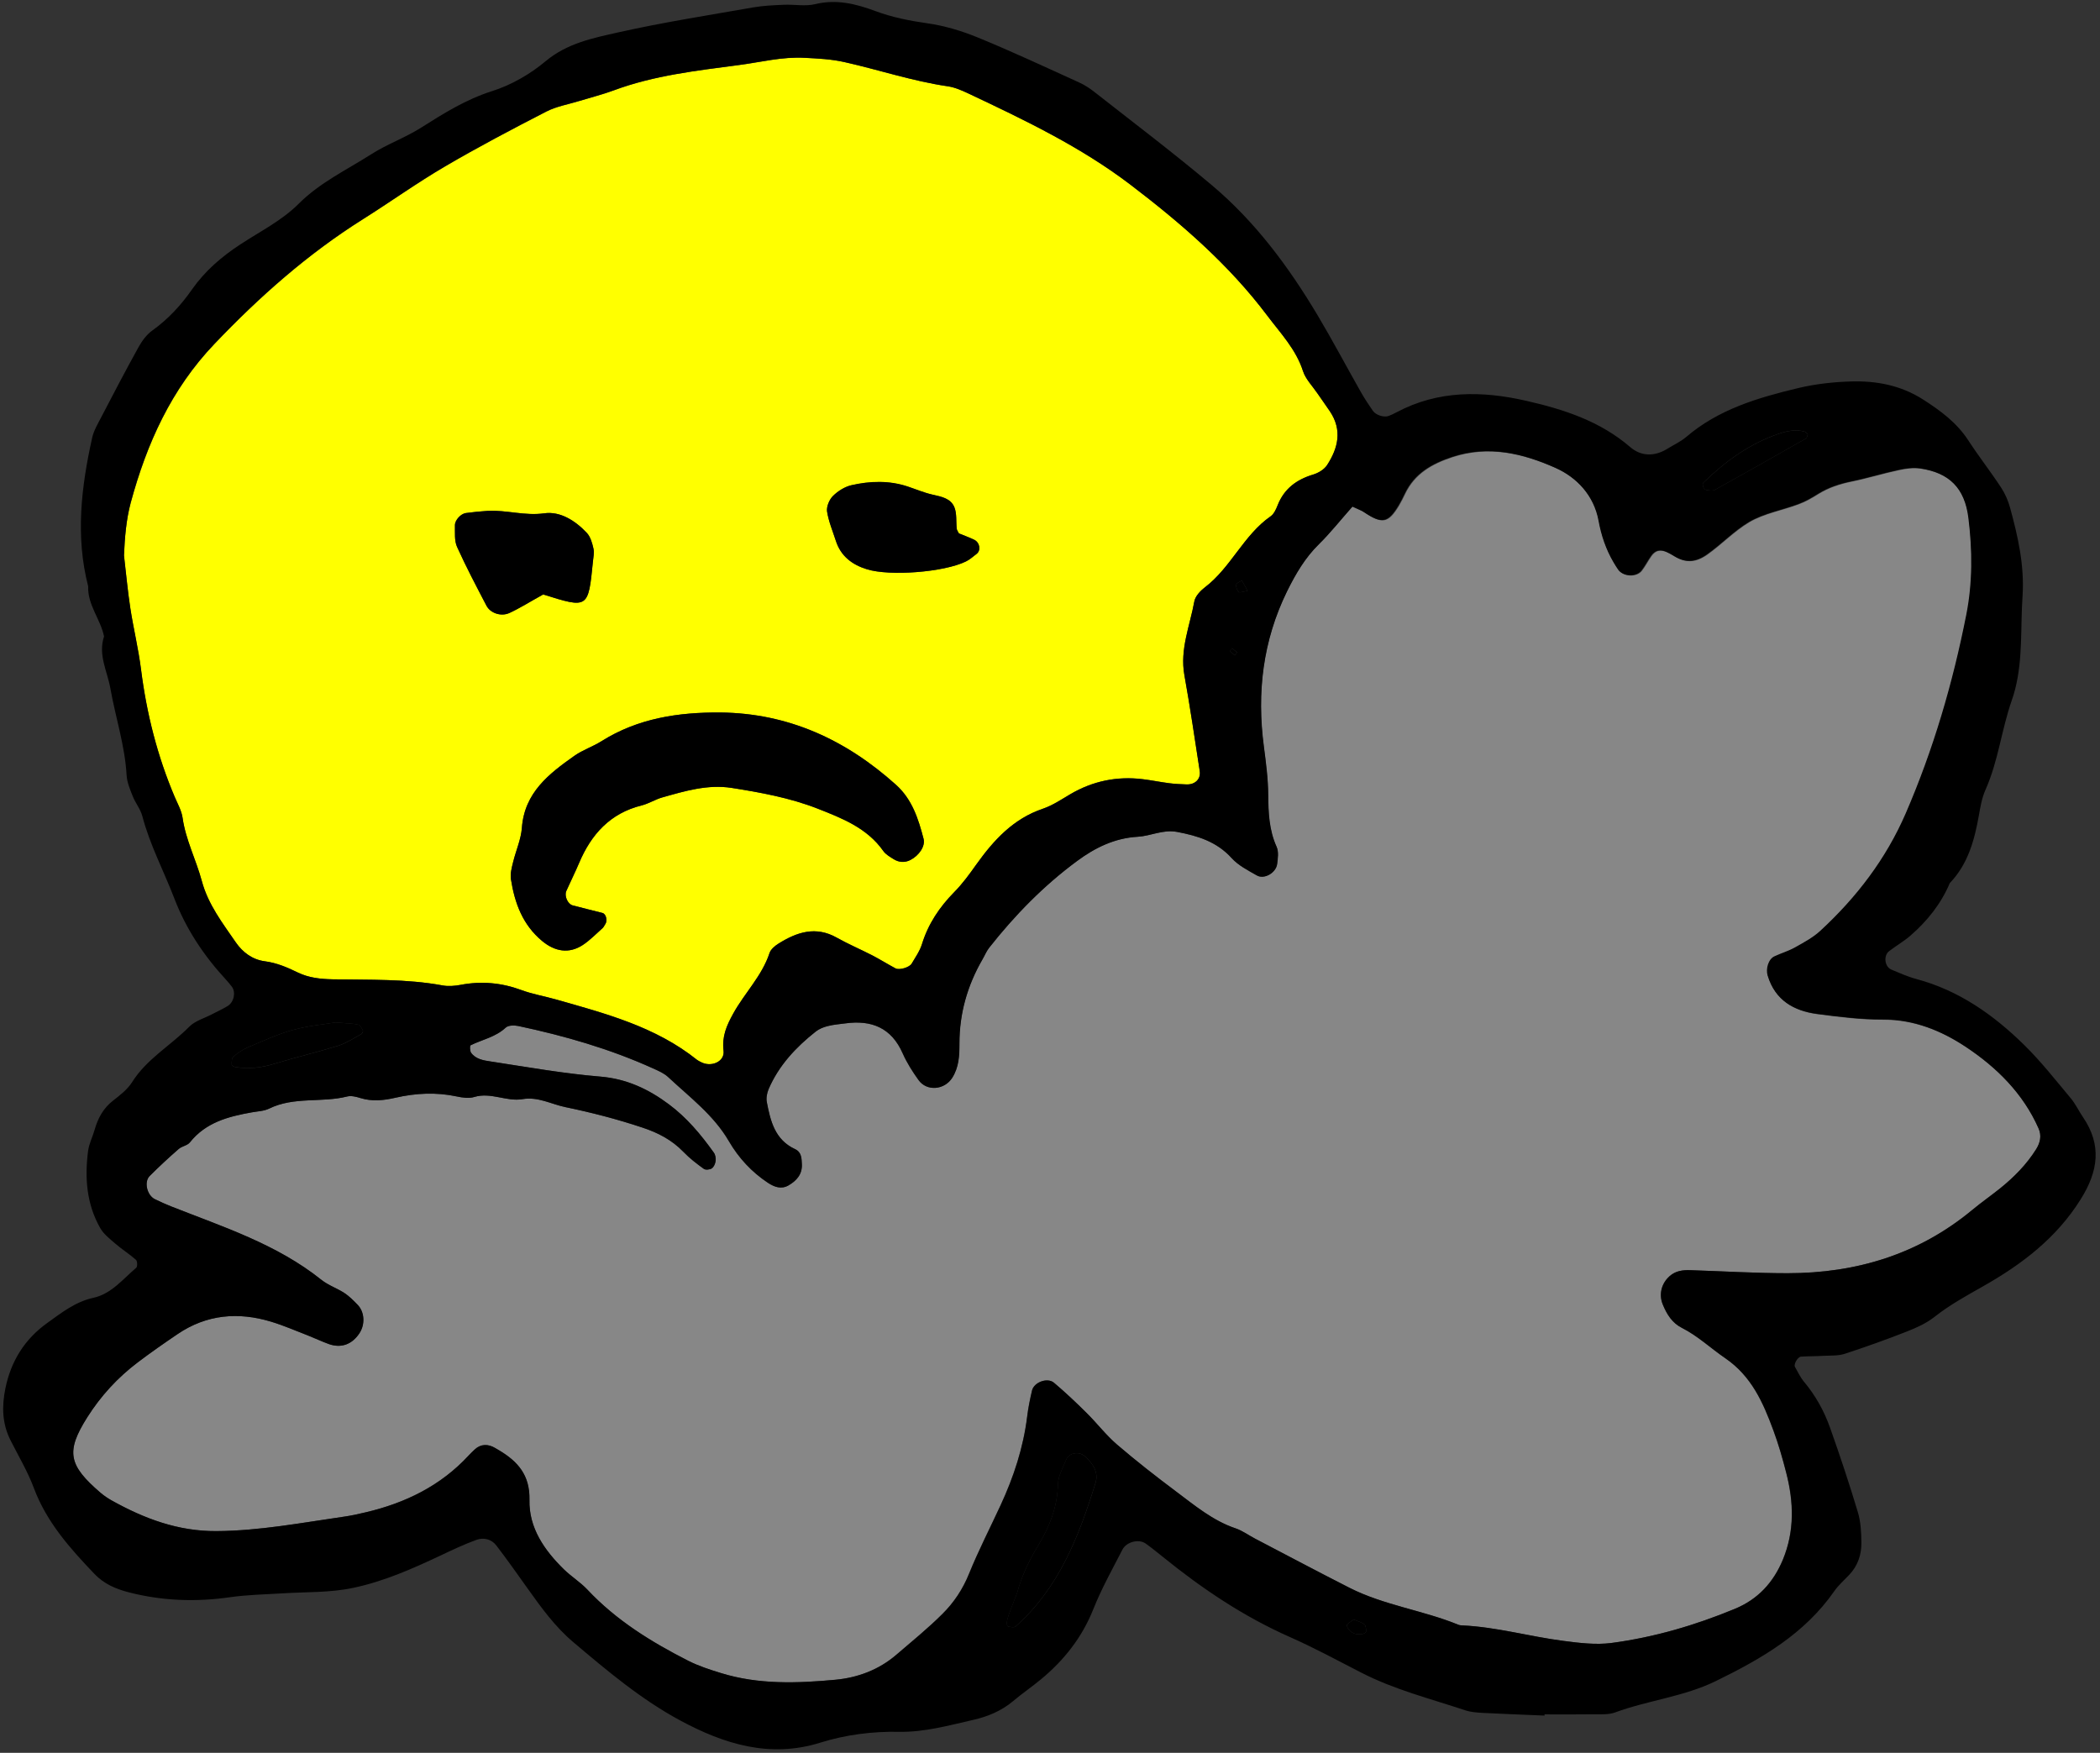 <?xml version="1.0" encoding="utf-8"?>
<!-- Generator: Adobe Illustrator 24.0.3, SVG Export Plug-In . SVG Version: 6.00 Build 0)  -->
<svg version="1.1" id="Layer_1" xmlns="http://www.w3.org/2000/svg" xmlns:xlink="http://www.w3.org/1999/xlink" x="0px" y="0px"
	 viewBox="0 0 242 202" style="enable-background:new 0 0 242 202;" xml:space="preserve">
<rect x="0" y="0" width="242" height="202" fill="#333333" stroke="none"/>
<path d="M196.62,56.46c0.32,0.05,0.73,0.14,0.98,0c3.52-1.95,7.03-3.94,10.53-5.93c0.11-0.06,0.12-0.3,0.2-0.48
	c-0.1-0.09-0.2-0.25-0.33-0.29c-1.01-0.3-1.99-0.11-2.95,0.21c-3.41,1.14-6.23,3.2-8.78,5.68c-0.08,0.08-0.05,0.33,0,0.47
	C196.33,56.26,196.48,56.44,196.62,56.46z"/>
<path d="M141.75,75.03c0.16,0.18,0.36,0.33,0.55,0.5c0.08-0.11,0.17-0.23,0.25-0.35c-0.19-0.16-0.38-0.32-0.57-0.48
	C141.9,74.81,141.73,75,141.75,75.03z"/>
<path d="M143.78,68.09c-0.25-0.44-0.46-0.82-0.67-1.19c-0.23,0.15-0.62,0.28-0.65,0.47c-0.05,0.27,0.09,0.68,0.3,0.85
	C142.91,68.34,143.29,68.16,143.78,68.09z"/>
<path style="fill:#FFFF00;" d="M30.51,110.78c1.38,0.18,2.61,0.71,3.84,1.31c1.25,0.6,2.59,0.74,3.97,0.77
	c4.25,0.08,8.51-0.07,12.72,0.71c0.65,0.12,1.37,0.05,2.03-0.07c2.41-0.46,4.72-0.25,7.02,0.6c1.27,0.47,2.63,0.7,3.94,1.07
	c5.73,1.63,11.51,3.14,16.29,6.97c0.13,0.1,0.29,0.17,0.44,0.25c1.19,0.65,2.78-0.04,2.62-1.3c-0.2-1.66,0.35-2.91,1.12-4.29
	c1.31-2.37,3.31-4.33,4.18-6.97c0.14-0.43,0.62-0.83,1.04-1.09c2.11-1.32,4.28-2.05,6.71-0.68c1.33,0.75,2.75,1.35,4.11,2.05
	c0.9,0.47,1.76,1.01,2.66,1.49c0.44,0.23,1.6-0.11,1.86-0.55c0.43-0.73,0.94-1.45,1.19-2.24c0.72-2.34,2.02-4.27,3.73-6.01
	c0.95-0.96,1.76-2.08,2.54-3.18c2.01-2.81,4.26-5.27,7.68-6.43c1.11-0.38,2.13-1.07,3.15-1.67c2.59-1.52,5.37-2.09,8.33-1.73
	c1.01,0.12,2.01,0.33,3.02,0.46c0.67,0.09,1.35,0.12,2.03,0.15c1,0.04,1.68-0.63,1.53-1.55c-0.57-3.69-1.11-7.39-1.77-11.06
	c-0.53-2.97,0.64-5.68,1.15-8.49c0.11-0.59,0.69-1.21,1.21-1.6c3.01-2.29,4.46-6.02,7.59-8.2c0.38-0.27,0.62-0.81,0.8-1.27
	c0.75-1.9,2.17-2.95,4.08-3.53c0.61-0.18,1.29-0.59,1.62-1.1c1.28-1.97,1.76-4.05,0.32-6.19c-0.47-0.7-0.97-1.39-1.45-2.09
	c-0.57-0.84-1.35-1.62-1.65-2.55c-0.81-2.51-2.57-4.34-4.1-6.37c-4.45-5.92-9.97-10.68-15.79-15.12
	c-5.72-4.35-12.17-7.44-18.64-10.49c-0.76-0.36-1.58-0.72-2.4-0.84c-4.05-0.59-7.93-1.9-11.91-2.79c-1.51-0.34-3.02-0.41-4.55-0.49
	c-2.59-0.15-5.08,0.5-7.6,0.83c-4.88,0.65-9.79,1.19-14.46,2.93c-1.27,0.47-2.6,0.8-3.9,1.2c-1.29,0.4-2.68,0.63-3.86,1.24
	c-3.93,2.02-7.84,4.08-11.65,6.31c-3.23,1.89-6.28,4.08-9.44,6.07c-6.38,4.01-11.96,8.95-17.15,14.4
	c-4.97,5.21-7.79,11.47-9.64,18.3c-0.54,1.99-0.7,4.02-0.79,6.08c0.24,2.02,0.42,4.06,0.73,6.07c0.36,2.35,0.93,4.67,1.23,7.03
	c0.64,5.09,1.88,10.01,3.89,14.74c0.33,0.78,0.78,1.56,0.9,2.38c0.36,2.56,1.56,4.85,2.22,7.3c0.73,2.72,2.39,4.85,3.92,7.08
	C27.98,109.76,29.09,110.6,30.51,110.78z M95.98,57.18c0.57-0.57,1.36-1.07,2.14-1.25c2.15-0.49,4.34-0.56,6.48,0.15
	c0.96,0.32,1.89,0.72,2.87,0.94c1.01,0.23,2.09,0.42,2.51,1.45c0.3,0.74,0.18,1.64,0.27,2.47c0.02,0.15,0.13,0.29,0.25,0.53
	c0.54,0.22,1.17,0.45,1.76,0.73c0.67,0.33,0.8,1.25,0.27,1.64c-0.4,0.3-0.78,0.66-1.23,0.87c-2.52,1.23-8.75,1.72-11.41,0.89
	c-1.69-0.52-3-1.51-3.57-3.28c-0.36-1.12-0.83-2.22-1.01-3.37C95.23,58.4,95.56,57.6,95.98,57.18z M83,82.11
	c7.86,0.08,14.48,3.15,20.25,8.33c1.87,1.68,2.58,3.93,3.18,6.23c0.22,0.84-0.51,1.92-1.52,2.44c-0.66,0.33-1.32,0.28-1.93-0.1
	c-0.43-0.27-0.91-0.54-1.19-0.94c-1.88-2.66-4.74-3.77-7.59-4.89c-3.18-1.24-6.53-1.85-9.88-2.38c-2.77-0.43-5.39,0.36-8.01,1.1
	c-0.81,0.23-1.56,0.72-2.37,0.92c-3.62,0.9-5.8,3.32-7.2,6.62c-0.46,1.09-1,2.16-1.48,3.24c-0.25,0.56,0.15,1.5,0.73,1.66
	c1.14,0.31,2.29,0.57,3.43,0.87c0.44,0.11,0.61,0.92,0.32,1.31c-0.1,0.13-0.16,0.31-0.28,0.42c-0.76,0.67-1.47,1.42-2.31,1.97
	c-1.58,1.03-3.2,0.76-4.68-0.47c-2.24-1.86-3.16-4.37-3.59-7.11c-0.1-0.63,0.09-1.34,0.25-1.98c0.32-1.32,0.91-2.61,1.01-3.94
	c0.3-4.07,3.11-6.23,6.04-8.3c0.96-0.68,2.13-1.06,3.13-1.69C73.52,82.77,78.17,82.08,83,82.11z M53.68,59.12
	c0.83-0.11,1.67-0.2,2.51-0.25c2.18-0.12,4.28,0.6,6.53,0.28c1.83-0.26,3.59,0.86,4.9,2.26c0.42,0.45,0.62,1.17,0.76,1.8
	c0.11,0.47-0.01,1-0.06,1.51c-0.53,5.42-0.54,5.42-5.73,3.78c-1.54,0.85-2.67,1.57-3.88,2.13c-0.97,0.45-2.21,0.03-2.66-0.84
	c-1.17-2.24-2.35-4.48-3.39-6.78c-0.32-0.72-0.22-1.65-0.24-2.48C52.41,59.94,53.11,59.2,53.68,59.12z"/>
<path d="M27.1,122.96c1.53,0.26,3.01,0.09,4.5-0.37c2.43-0.74,4.91-1.32,7.33-2.07c0.95-0.29,1.81-0.87,2.7-1.35
	c0.11-0.06,0.23-0.32,0.19-0.41c-0.13-0.26-0.3-0.64-0.52-0.68c-0.66-0.14-1.34-0.14-2.64-0.25c-1.24,0.21-3.11,0.37-4.89,0.86
	c-1.79,0.49-3.49,1.29-5.21,2.01c-0.61,0.26-1.18,0.66-1.68,1.09c-0.19,0.16-0.18,0.6-0.18,0.91
	C26.7,122.78,26.95,122.93,27.1,122.96z"/>
<path d="M124.98,167.8c-0.65-0.57-1.79-0.39-2.12,0.41c-0.38,0.93-0.92,1.89-0.95,2.84c-0.06,2.64-1,4.97-2.32,7.13
	c-1.16,1.9-2,3.89-2.36,5.32c-0.5,1.3-0.75,1.93-0.98,2.56c-0.11,0.31-0.2,0.64-0.24,0.97c-0.02,0.14,0.08,0.4,0.16,0.42
	c0.29,0.05,0.7,0.14,0.86-0.01c5-4.44,7.3-10.39,9.21-16.54C126.63,169.66,125.93,168.63,124.98,167.8z"/>
<path style="fill:#878787;" d="M226.57,120.67c-2.81-1.86-5.96-3.16-9.54-3.15c-2.53,0.01-5.07-0.31-7.59-0.64
	c-2.7-0.36-4.84-1.58-5.69-4.41c-0.24-0.79,0.09-1.9,0.78-2.22c0.77-0.36,1.6-0.6,2.34-1.01c1.03-0.58,2.11-1.15,2.96-1.94
	c4.17-3.85,7.56-8.28,9.83-13.52c3.19-7.37,5.43-15.03,6.98-22.89c0.73-3.69,0.71-7.46,0.24-11.19c-0.43-3.42-2.21-5.19-5.56-5.69
	c-0.81-0.12-1.69,0-2.5,0.18c-1.83,0.39-3.62,0.95-5.45,1.32c-1.35,0.28-2.62,0.69-3.8,1.42c-0.72,0.45-1.47,0.89-2.26,1.18
	c-1.91,0.72-4.02,1.07-5.74,2.09c-1.71,1.02-3.15,2.54-4.81,3.72c-1.29,0.91-2.46,1.01-3.77,0.21c-0.29-0.18-0.59-0.35-0.9-0.49
	c-0.76-0.33-1.31-0.2-1.77,0.45c-0.39,0.55-0.7,1.17-1.11,1.7c-0.62,0.78-2.13,0.69-2.69-0.12c-0.19-0.28-0.37-0.57-0.54-0.86
	c-0.87-1.49-1.4-3.07-1.71-4.77c-0.54-2.91-2.51-5-4.99-6.1c-3.73-1.66-7.71-2.63-11.89-1.25c-2.36,0.78-4.34,1.9-5.45,4.22
	c-0.22,0.46-0.45,0.92-0.71,1.36c-1.24,2.05-1.93,2.17-4.02,0.77c-0.27-0.18-0.6-0.29-1.37-0.66c-1.38,1.56-2.54,3.03-3.86,4.33
	c-1.61,1.58-2.69,3.44-3.68,5.44c-2.79,5.7-3.49,11.66-2.67,17.88c0.24,1.85,0.49,3.72,0.5,5.58c0.02,2.06,0.1,4.06,0.97,5.98
	c0.25,0.56,0.15,1.33,0.06,1.99c-0.14,1.02-1.49,1.79-2.33,1.31c-1.02-0.58-2.14-1.15-2.91-2c-1.72-1.9-3.91-2.57-6.3-3.02
	c-1.61-0.3-3.01,0.47-4.51,0.56c-2.67,0.15-4.93,1.26-7.01,2.8c-3.86,2.85-7.18,6.25-10.14,10.01c-0.31,0.4-0.5,0.89-0.76,1.33
	c-1.74,3.01-2.66,6.25-2.65,9.72c0,1.38-0.06,2.7-0.83,3.92c-0.89,1.4-2.92,1.6-3.88,0.26c-0.69-0.96-1.34-1.98-1.82-3.06
	c-1.3-2.97-3.6-3.89-6.64-3.47c-0.67,0.09-1.36,0.14-2.01,0.31c-0.48,0.12-0.99,0.32-1.38,0.63c-2.29,1.81-4.26,3.91-5.43,6.63
	c-0.19,0.45-0.3,1.02-0.21,1.49c0.42,2.2,0.94,4.36,3.26,5.43c0.75,0.35,0.75,1.07,0.78,1.74c0.06,1.16-0.62,1.91-1.54,2.44
	c-0.83,0.48-1.62,0.19-2.37-0.3c-1.88-1.25-3.37-2.86-4.5-4.8c-1.75-3.01-4.51-5.06-6.99-7.38c-0.48-0.45-1.14-0.73-1.76-1.01
	c-4.97-2.25-10.19-3.75-15.51-4.88c-0.47-0.1-1.17-0.09-1.46,0.19c-1.17,1.09-2.69,1.37-4.04,2.03c-0.11,0.05-0.09,0.65,0.05,0.86
	c0.54,0.75,1.45,0.89,2.27,1.01c4.2,0.64,8.38,1.39,12.61,1.74c3.05,0.25,5.58,1.45,7.91,3.19c2.06,1.53,3.71,3.5,5.19,5.58
	c0.18,0.25,0.24,0.65,0.2,0.96c-0.04,0.31-0.2,0.69-0.44,0.85c-0.23,0.15-0.72,0.2-0.92,0.05c-0.82-0.59-1.64-1.22-2.34-1.95
	c-1.34-1.38-2.9-2.2-4.75-2.81c-2.91-0.97-5.85-1.73-8.85-2.35c-1.65-0.34-3.15-1.23-4.96-0.92c-1.84,0.31-3.64-0.83-5.55-0.25
	c-0.61,0.19-1.36,0.08-2.01-0.06c-2.38-0.51-4.74-0.39-7.09,0.15c-1.34,0.31-2.68,0.45-4.03,0.03c-0.48-0.15-1.04-0.29-1.5-0.18
	c-2.96,0.75-6.14-0.01-9.01,1.4c-0.59,0.29-1.32,0.31-1.99,0.43c-2.71,0.48-5.3,1.15-7.14,3.46c-0.29,0.37-0.93,0.44-1.3,0.77
	c-1.15,1-2.27,2.04-3.34,3.12c-0.67,0.67-0.29,2.21,0.59,2.65c0.61,0.3,1.23,0.58,1.86,0.83c6,2.37,12.19,4.35,17.34,8.47
	c0.79,0.63,1.8,0.97,2.65,1.52c0.56,0.37,1.05,0.86,1.52,1.35c0.82,0.84,0.89,2.28,0.21,3.3c-0.86,1.29-2.1,1.74-3.53,1.23
	c-0.8-0.29-1.57-0.66-2.36-0.97c-1.43-0.55-2.84-1.17-4.3-1.61c-3.78-1.14-7.41-0.83-10.75,1.43c-1.55,1.05-3.09,2.12-4.58,3.25
	c-2.33,1.76-4.28,3.88-5.84,6.35c-2.49,3.95-2.17,5.51,1.54,8.7c0.39,0.33,0.82,0.62,1.26,0.87c3.76,2.1,7.67,3.57,12.09,3.54
	c4.96-0.03,9.8-0.96,14.68-1.66c0.84-0.12,1.68-0.3,2.5-0.5c4.57-1.07,8.65-3.05,11.88-6.55c0.23-0.25,0.48-0.49,0.73-0.72
	c0.65-0.6,1.5-0.65,2.34-0.14c0.15,0.09,0.29,0.18,0.44,0.26c2.17,1.29,3.56,2.87,3.5,5.71c-0.08,3.22,1.72,5.81,3.97,8.01
	c0.85,0.83,1.89,1.47,2.7,2.33c3.32,3.54,7.36,6.03,11.62,8.2c1.2,0.61,2.51,1.03,3.81,1.43c4.32,1.33,8.76,1.17,13.17,0.76
	c2.56-0.24,4.98-1.14,6.99-2.86c1.8-1.55,3.66-3.05,5.34-4.73c1.32-1.31,2.35-2.86,3.07-4.65c1.09-2.68,2.42-5.26,3.63-7.88
	c1.51-3.26,2.62-6.64,3.06-10.22c0.12-1.01,0.33-2.01,0.56-3c0.23-0.95,1.77-1.52,2.52-0.89c1.29,1.09,2.53,2.26,3.73,3.45
	c1.21,1.19,2.25,2.57,3.53,3.67c2.19,1.88,4.47,3.66,6.78,5.39c2.17,1.62,4.26,3.39,6.91,4.28c0.79,0.27,1.5,0.8,2.25,1.19
	c3.62,1.89,7.23,3.81,10.87,5.66c3.97,2.01,8.44,2.58,12.53,4.25c0.15,0.06,0.33,0.08,0.5,0.08c3.93,0.19,7.72,1.28,11.59,1.78
	c1.84,0.24,3.76,0.48,5.58,0.24c4.9-0.65,9.63-2.04,14.2-3.93c2.66-1.1,4.44-3.03,5.54-5.68c1.36-3.3,1.25-6.64,0.38-10.01
	c-0.42-1.65-0.89-3.29-1.48-4.88c-1.18-3.2-2.51-6.24-5.55-8.32c-1.67-1.14-3.15-2.56-4.99-3.49c-1.12-0.56-1.75-1.57-2.21-2.71
	c-0.46-1.14-0.17-2.39,0.79-3.25c0.68-0.61,1.51-0.72,2.38-0.69c3.74,0.12,7.48,0.35,11.22,0.35c7.91,0,15.11-2.17,21.28-7.29
	c1.05-0.87,2.17-1.65,3.23-2.5c1.6-1.29,3.03-2.74,4.13-4.49c0.48-0.77,0.66-1.57,0.28-2.42
	C233.17,126.05,230.12,123.03,226.57,120.67z"/>
<path d="M156,186.64c-0.32,0.23-0.58,0.38-0.78,0.59c-0.05,0.06,0.04,0.32,0.13,0.45c0.42,0.61,1.03,0.75,1.72,0.61
	c0.14-0.03,0.36-0.18,0.36-0.27c-0.01-0.28-0.02-0.69-0.19-0.82C156.87,186.93,156.39,186.8,156,186.64z"/>
<g>
	<path d="M178,197.71c-2.38-0.1-4.76-0.19-7.14-0.31c-0.68-0.04-1.38-0.09-2.01-0.3c-4.03-1.34-8.17-2.38-11.98-4.34
		c-2.72-1.4-5.42-2.86-8.22-4.1c-5.34-2.36-10.11-5.57-14.62-9.22c-0.66-0.53-1.32-1.07-2.01-1.56c-0.78-0.55-2.2-0.21-2.67,0.7
		c-1.17,2.27-2.42,4.51-3.36,6.87c-1.3,3.26-3.37,5.88-6.03,8.08c-1.05,0.87-2.18,1.64-3.21,2.51c-1.34,1.13-2.93,1.79-4.58,2.16
		c-2.81,0.64-5.61,1.43-8.54,1.38c-3.09-0.06-6.15,0.33-9.07,1.24c-5.85,1.84-11.14,0.16-16.16-2.54c-4.5-2.42-8.43-5.73-12.32-9.02
		c-2.1-1.77-3.7-3.98-5.28-6.2c-1.18-1.66-2.36-3.33-3.6-4.95c-0.57-0.75-1.48-0.95-2.3-0.65c-1.43,0.52-2.81,1.18-4.19,1.83
		c-3.23,1.52-6.46,2.95-10,3.7c-2.7,0.57-5.42,0.46-8.12,0.63c-2.03,0.13-4.06,0.16-6.09,0.45c-3.9,0.56-7.78,0.43-11.64-0.56
		c-1.55-0.4-2.88-0.98-3.97-2.12c-2.82-2.95-5.52-5.97-6.99-9.91c-0.71-1.9-1.77-3.68-2.69-5.5c-0.97-1.92-1.01-3.91-0.59-5.97
		c0.64-3.15,2.22-5.68,4.83-7.55c1.65-1.18,3.22-2.44,5.32-2.9c2.06-0.45,3.39-2.15,4.93-3.46c0.15-0.13,0.14-0.77-0.03-0.91
		c-0.75-0.67-1.62-1.21-2.38-1.87c-0.64-0.55-1.35-1.1-1.75-1.81c-1.57-2.76-1.79-5.79-1.39-8.87c0.11-0.83,0.52-1.62,0.75-2.43
		c0.38-1.34,1-2.5,2.14-3.38c0.8-0.62,1.66-1.29,2.19-2.13c1.68-2.67,4.43-4.2,6.57-6.37c0.68-0.69,1.75-0.98,2.64-1.45
		c0.6-0.31,1.21-0.59,1.79-0.94c0.74-0.45,0.97-1.61,0.48-2.24c-0.21-0.27-0.42-0.53-0.65-0.78c-2.56-2.77-4.61-5.83-5.97-9.38
		c-1.22-3.17-2.82-6.18-3.69-9.49c-0.21-0.8-0.79-1.5-1.1-2.28c-0.31-0.78-0.66-1.6-0.71-2.42c-0.19-3.42-1.28-6.67-1.87-10.01
		c-0.35-1.98-1.44-3.88-0.73-5.99c-0.4-1.99-1.91-3.63-1.83-5.78c-1.48-5.75-0.8-11.45,0.46-17.12c0.18-0.81,0.63-1.57,1.02-2.32
		c1.41-2.71,2.83-5.43,4.31-8.1c0.4-0.73,0.94-1.47,1.6-1.94c1.83-1.31,3.31-2.92,4.58-4.74c1.49-2.12,3.4-3.77,5.56-5.18
		c2.27-1.49,4.8-2.76,6.69-4.65c2.47-2.48,5.54-3.92,8.38-5.73c1.84-1.18,3.95-1.92,5.82-3.11c2.57-1.63,5.12-3.22,8.1-4.17
		c2.22-0.7,4.4-1.95,6.19-3.45c2.51-2.1,5.5-2.68,8.43-3.34c5.13-1.15,10.34-1.96,15.52-2.87c1.17-0.2,2.36-0.25,3.55-0.3
		c1.19-0.05,2.44,0.2,3.56-0.07c2.46-0.6,4.69-0.04,6.96,0.8c1.91,0.71,3.9,1.11,5.94,1.4c2,0.28,4,0.88,5.87,1.65
		c3.93,1.61,7.78,3.41,11.65,5.17c0.61,0.28,1.2,0.65,1.73,1.07c4.55,3.57,9.16,7.06,13.58,10.78c4.99,4.2,8.84,9.39,12.17,14.97
		c1.74,2.92,3.33,5.93,5.01,8.89c0.42,0.74,0.89,1.44,1.37,2.14c0.35,0.5,1.3,0.79,1.83,0.58c0.32-0.12,0.62-0.27,0.92-0.43
		c4.79-2.54,9.85-2.47,14.92-1.31c4.32,0.98,8.51,2.34,11.98,5.33c1.26,1.09,2.81,1.11,4.28,0.2c0.72-0.45,1.52-0.81,2.16-1.35
		c3.74-3.21,8.3-4.54,12.93-5.65c1.97-0.47,4.04-0.7,6.07-0.76c2.92-0.09,5.74,0.44,8.28,2.06c2.02,1.29,3.91,2.68,5.25,4.74
		c1.2,1.85,2.57,3.59,3.78,5.44c0.46,0.7,0.81,1.51,1.03,2.32c0.9,3.29,1.65,6.61,1.44,10.06c-0.03,0.51-0.06,1.02-0.08,1.53
		c-0.13,3.56,0.04,7.16-1.17,10.61c-1.18,3.37-1.55,6.97-3.01,10.26c-0.41,0.91-0.6,1.94-0.77,2.94c-0.51,2.88-1.25,5.65-3.36,7.85
		c-1.01,2.39-2.59,4.36-4.53,6.05c-0.76,0.66-1.65,1.17-2.46,1.79c-0.68,0.52-0.52,1.81,0.26,2.13c0.94,0.39,1.88,0.82,2.86,1.08
		c4.92,1.31,8.92,4.14,12.47,7.63c1.93,1.9,3.62,4.06,5.36,6.14c0.54,0.65,0.9,1.44,1.38,2.14c2.2,3.22,1.77,6.24-0.25,9.47
		c-2.81,4.5-6.81,7.52-11.28,10.05c-1.93,1.09-3.85,2.15-5.6,3.53c-0.92,0.72-2.04,1.23-3.14,1.66c-2.37,0.93-4.77,1.79-7.19,2.58
		c-0.78,0.25-1.66,0.18-2.5,0.23c-0.84,0.05-1.68,0.04-2.52,0.09c-0.38,0.02-0.88,0.88-0.7,1.19c0.33,0.58,0.62,1.21,1.05,1.72
		c1.33,1.59,2.32,3.38,3,5.31c1.14,3.2,2.21,6.43,3.19,9.69c0.34,1.12,0.4,2.34,0.41,3.52c0.02,1.39-0.41,2.68-1.41,3.73
		c-0.59,0.62-1.24,1.19-1.72,1.88c-3.43,4.92-8.36,7.77-13.62,10.34c-3.73,1.83-7.83,2.22-11.64,3.63c-0.77,0.28-1.68,0.2-2.53,0.21
		c-1.87,0.03-3.74,0.01-5.61,0.01C178,197.61,178,197.66,178,197.71z M155.86,58.38c-1.38,1.56-2.54,3.03-3.86,4.33
		c-1.61,1.58-2.69,3.44-3.68,5.44c-2.79,5.7-3.49,11.66-2.67,17.88c0.24,1.85,0.49,3.72,0.5,5.58c0.02,2.06,0.1,4.06,0.97,5.98
		c0.25,0.56,0.15,1.33,0.06,1.99c-0.14,1.02-1.49,1.79-2.33,1.31c-1.02-0.58-2.14-1.15-2.91-2c-1.72-1.9-3.91-2.57-6.3-3.02
		c-1.61-0.3-3.01,0.47-4.51,0.56c-2.67,0.15-4.93,1.26-7.01,2.8c-3.86,2.85-7.18,6.25-10.14,10.01c-0.31,0.4-0.5,0.89-0.76,1.33
		c-1.74,3.01-2.66,6.25-2.65,9.72c0,1.38-0.06,2.7-0.83,3.92c-0.89,1.4-2.92,1.6-3.88,0.26c-0.69-0.96-1.34-1.98-1.82-3.06
		c-1.3-2.97-3.6-3.89-6.64-3.47c-0.67,0.09-1.36,0.14-2.01,0.31c-0.48,0.12-0.99,0.32-1.38,0.63c-2.29,1.81-4.26,3.91-5.43,6.63
		c-0.19,0.45-0.3,1.02-0.21,1.49c0.42,2.2,0.94,4.36,3.26,5.43c0.75,0.35,0.75,1.07,0.78,1.74c0.06,1.16-0.62,1.91-1.54,2.44
		c-0.83,0.48-1.62,0.19-2.37-0.3c-1.88-1.25-3.37-2.86-4.5-4.8c-1.75-3.01-4.51-5.06-6.99-7.38c-0.48-0.45-1.14-0.73-1.76-1.01
		c-4.97-2.25-10.19-3.75-15.51-4.88c-0.47-0.1-1.17-0.09-1.46,0.19c-1.17,1.09-2.69,1.37-4.04,2.03c-0.11,0.05-0.09,0.65,0.05,0.86
		c0.54,0.75,1.45,0.89,2.27,1.01c4.2,0.64,8.38,1.39,12.61,1.74c3.05,0.25,5.58,1.45,7.91,3.19c2.06,1.53,3.71,3.5,5.19,5.58
		c0.18,0.25,0.24,0.65,0.2,0.96c-0.04,0.31-0.2,0.69-0.44,0.85c-0.23,0.15-0.72,0.2-0.92,0.05c-0.82-0.59-1.64-1.22-2.34-1.95
		c-1.34-1.38-2.9-2.2-4.75-2.81c-2.91-0.97-5.85-1.73-8.85-2.35c-1.65-0.34-3.15-1.23-4.96-0.92c-1.84,0.31-3.64-0.83-5.55-0.25
		c-0.61,0.19-1.36,0.08-2.01-0.06c-2.38-0.51-4.74-0.39-7.09,0.15c-1.34,0.31-2.68,0.45-4.03,0.03c-0.48-0.15-1.04-0.29-1.5-0.18
		c-2.96,0.75-6.14-0.01-9.01,1.4c-0.59,0.29-1.32,0.31-1.99,0.43c-2.7,0.48-5.3,1.15-7.14,3.46c-0.29,0.37-0.93,0.44-1.3,0.77
		c-1.15,1-2.27,2.04-3.35,3.12c-0.66,0.67-0.29,2.21,0.6,2.65c0.61,0.3,1.23,0.58,1.86,0.83c6,2.37,12.19,4.35,17.34,8.47
		c0.79,0.63,1.8,0.97,2.65,1.52c0.56,0.37,1.05,0.86,1.52,1.35c0.82,0.84,0.89,2.28,0.21,3.3c-0.86,1.29-2.1,1.74-3.53,1.23
		c-0.8-0.29-1.57-0.66-2.36-0.97c-1.43-0.55-2.84-1.17-4.3-1.61c-3.78-1.14-7.41-0.83-10.75,1.43c-1.55,1.05-3.09,2.12-4.58,3.25
		c-2.33,1.76-4.28,3.88-5.84,6.35c-2.49,3.95-2.18,5.51,1.54,8.7c0.39,0.33,0.82,0.62,1.26,0.87c3.76,2.1,7.67,3.57,12.09,3.54
		c4.96-0.03,9.8-0.96,14.68-1.66c0.84-0.12,1.68-0.3,2.5-0.5c4.57-1.07,8.65-3.05,11.88-6.55c0.23-0.25,0.48-0.49,0.73-0.72
		c0.65-0.6,1.5-0.65,2.34-0.14c0.15,0.09,0.29,0.18,0.44,0.26c2.17,1.29,3.56,2.87,3.5,5.71c-0.08,3.22,1.72,5.81,3.97,8.01
		c0.85,0.83,1.89,1.47,2.7,2.33c3.32,3.54,7.36,6.03,11.62,8.2c1.2,0.61,2.51,1.03,3.81,1.43c4.32,1.33,8.76,1.17,13.17,0.76
		c2.56-0.24,4.98-1.14,6.99-2.86c1.8-1.55,3.66-3.05,5.34-4.73c1.32-1.31,2.35-2.86,3.07-4.65c1.09-2.68,2.42-5.26,3.63-7.88
		c1.51-3.26,2.62-6.64,3.06-10.22c0.12-1.01,0.33-2.01,0.56-3c0.23-0.95,1.77-1.52,2.52-0.89c1.29,1.09,2.53,2.26,3.73,3.45
		c1.21,1.19,2.25,2.57,3.53,3.67c2.19,1.88,4.47,3.66,6.78,5.39c2.17,1.62,4.26,3.39,6.91,4.28c0.79,0.27,1.5,0.8,2.25,1.19
		c3.62,1.89,7.23,3.81,10.87,5.66c3.97,2.01,8.44,2.58,12.53,4.25c0.15,0.06,0.33,0.08,0.5,0.08c3.93,0.19,7.72,1.28,11.59,1.78
		c1.84,0.24,3.76,0.48,5.58,0.24c4.9-0.65,9.63-2.04,14.2-3.93c2.66-1.1,4.44-3.03,5.54-5.68c1.36-3.3,1.25-6.64,0.38-10.01
		c-0.42-1.65-0.89-3.29-1.48-4.88c-1.18-3.2-2.51-6.24-5.55-8.32c-1.67-1.14-3.15-2.56-4.99-3.49c-1.12-0.56-1.75-1.57-2.21-2.71
		c-0.46-1.14-0.17-2.39,0.79-3.25c0.68-0.61,1.51-0.72,2.37-0.69c3.74,0.12,7.48,0.35,11.22,0.35c7.91,0,15.11-2.17,21.28-7.29
		c1.05-0.87,2.17-1.65,3.23-2.5c1.6-1.29,3.03-2.74,4.13-4.49c0.48-0.77,0.66-1.57,0.28-2.42c-1.79-4.03-4.84-7.04-8.4-9.4
		c-2.81-1.86-5.96-3.16-9.54-3.15c-2.53,0.01-5.07-0.31-7.59-0.64c-2.7-0.36-4.84-1.58-5.69-4.41c-0.24-0.79,0.09-1.9,0.78-2.22
		c0.77-0.36,1.6-0.6,2.34-1.01c1.03-0.58,2.11-1.15,2.96-1.94c4.17-3.85,7.56-8.28,9.83-13.52c3.19-7.37,5.43-15.03,6.98-22.89
		c0.73-3.69,0.71-7.46,0.24-11.19c-0.43-3.42-2.21-5.19-5.56-5.69c-0.81-0.12-1.69,0-2.5,0.18c-1.83,0.39-3.62,0.95-5.45,1.32
		c-1.35,0.28-2.62,0.69-3.8,1.42c-0.72,0.45-1.47,0.89-2.26,1.18c-1.91,0.72-4.02,1.07-5.74,2.09c-1.71,1.02-3.14,2.54-4.81,3.72
		c-1.29,0.91-2.46,1.01-3.77,0.21c-0.29-0.18-0.59-0.35-0.9-0.49c-0.76-0.33-1.31-0.2-1.78,0.45c-0.39,0.55-0.7,1.17-1.11,1.7
		c-0.62,0.78-2.13,0.69-2.69-0.12c-0.19-0.28-0.37-0.57-0.54-0.86c-0.87-1.49-1.4-3.07-1.71-4.77c-0.54-2.91-2.51-5-4.99-6.1
		c-3.73-1.66-7.71-2.63-11.89-1.25c-2.36,0.78-4.34,1.9-5.45,4.22c-0.22,0.46-0.45,0.92-0.71,1.36c-1.24,2.05-1.93,2.17-4.02,0.77
		C156.95,58.85,156.63,58.74,155.86,58.38z M14.29,64c0.24,2.02,0.42,4.06,0.73,6.07c0.36,2.35,0.93,4.67,1.23,7.03
		c0.64,5.09,1.88,10.01,3.89,14.74c0.33,0.78,0.78,1.56,0.9,2.38c0.36,2.56,1.56,4.85,2.22,7.3c0.73,2.72,2.39,4.85,3.92,7.08
		c0.79,1.15,1.91,1.99,3.33,2.18c1.38,0.18,2.61,0.71,3.84,1.31c1.25,0.6,2.59,0.74,3.97,0.77c4.25,0.08,8.51-0.07,12.72,0.71
		c0.65,0.12,1.37,0.05,2.03-0.07c2.41-0.46,4.72-0.25,7.02,0.6c1.27,0.47,2.63,0.7,3.94,1.07c5.73,1.63,11.51,3.14,16.29,6.97
		c0.13,0.1,0.29,0.17,0.44,0.25c1.19,0.65,2.78-0.04,2.62-1.3c-0.2-1.66,0.36-2.91,1.12-4.29c1.31-2.37,3.31-4.33,4.18-6.97
		c0.14-0.43,0.62-0.83,1.04-1.09c2.11-1.32,4.29-2.05,6.71-0.68c1.33,0.75,2.75,1.35,4.11,2.05c0.9,0.47,1.76,1.01,2.66,1.49
		c0.44,0.23,1.6-0.11,1.86-0.55c0.43-0.73,0.94-1.45,1.18-2.24c0.72-2.34,2.02-4.27,3.73-6.01c0.95-0.96,1.76-2.08,2.54-3.18
		c2.01-2.81,4.26-5.27,7.68-6.42c1.11-0.38,2.13-1.07,3.15-1.67c2.59-1.52,5.37-2.09,8.33-1.73c1.01,0.12,2.01,0.33,3.02,0.46
		c0.67,0.09,1.35,0.12,2.03,0.14c1,0.04,1.68-0.63,1.53-1.55c-0.57-3.69-1.11-7.39-1.77-11.06c-0.53-2.97,0.64-5.68,1.15-8.49
		c0.11-0.59,0.69-1.21,1.21-1.61c3.01-2.29,4.46-6.02,7.59-8.2c0.38-0.27,0.62-0.81,0.8-1.27c0.75-1.9,2.17-2.95,4.08-3.53
		c0.61-0.18,1.29-0.59,1.62-1.1c1.28-1.97,1.76-4.05,0.32-6.19c-0.47-0.7-0.97-1.39-1.45-2.09c-0.57-0.84-1.35-1.62-1.65-2.55
		c-0.81-2.51-2.57-4.34-4.1-6.37c-4.45-5.92-9.97-10.68-15.8-15.12c-5.72-4.35-12.17-7.44-18.64-10.49
		c-0.76-0.36-1.58-0.72-2.4-0.84c-4.05-0.59-7.93-1.9-11.91-2.79c-1.51-0.34-3.02-0.41-4.55-0.49c-2.59-0.15-5.08,0.5-7.6,0.83
		c-4.88,0.65-9.79,1.19-14.46,2.93c-1.27,0.47-2.6,0.8-3.9,1.2c-1.3,0.4-2.68,0.63-3.86,1.24c-3.93,2.02-7.84,4.08-11.65,6.31
		c-3.23,1.89-6.28,4.08-9.44,6.07c-6.38,4.01-11.96,8.95-17.15,14.4c-4.97,5.21-7.79,11.47-9.64,18.3
		C14.54,59.91,14.38,61.94,14.29,64z M117.24,183.5c-0.5,1.3-0.75,1.93-0.98,2.56c-0.11,0.31-0.2,0.64-0.24,0.97
		c-0.02,0.14,0.08,0.4,0.16,0.42c0.29,0.05,0.7,0.14,0.86-0.01c5-4.44,7.3-10.39,9.21-16.54c0.38-1.23-0.31-2.27-1.26-3.1
		c-0.65-0.57-1.79-0.39-2.12,0.41c-0.38,0.93-0.92,1.89-0.95,2.84c-0.06,2.64-1,4.97-2.32,7.13
		C118.43,180.08,117.6,182.07,117.24,183.5z M38.66,117.83c-1.24,0.21-3.11,0.37-4.89,0.86c-1.79,0.49-3.49,1.29-5.21,2.01
		c-0.61,0.26-1.18,0.66-1.68,1.09c-0.19,0.16-0.18,0.6-0.18,0.91c0,0.09,0.25,0.24,0.41,0.27c1.53,0.26,3.01,0.09,4.5-0.37
		c2.43-0.74,4.91-1.32,7.33-2.07c0.95-0.29,1.81-0.87,2.7-1.35c0.11-0.06,0.23-0.32,0.18-0.41c-0.13-0.26-0.3-0.64-0.52-0.68
		C40.64,117.94,39.96,117.94,38.66,117.83z M208.33,50.04c-0.1-0.09-0.2-0.25-0.33-0.29c-1.01-0.3-1.99-0.11-2.95,0.21
		c-3.41,1.14-6.23,3.2-8.78,5.68c-0.08,0.08-0.05,0.33,0,0.47c0.06,0.14,0.21,0.32,0.35,0.35c0.32,0.05,0.73,0.14,0.98,0
		c3.52-1.95,7.03-3.94,10.53-5.93C208.24,50.46,208.26,50.23,208.33,50.04z M156,186.64c-0.32,0.23-0.58,0.38-0.78,0.59
		c-0.05,0.06,0.04,0.32,0.13,0.45c0.42,0.61,1.03,0.75,1.72,0.61c0.14-0.03,0.36-0.18,0.36-0.27c-0.01-0.28-0.02-0.69-0.19-0.82
		C156.87,186.93,156.39,186.8,156,186.64z M143.78,68.09c-0.25-0.44-0.46-0.82-0.67-1.19c-0.23,0.15-0.62,0.28-0.65,0.47
		c-0.05,0.27,0.09,0.68,0.3,0.85C142.91,68.34,143.29,68.16,143.78,68.09z M142.56,75.18c-0.19-0.16-0.38-0.32-0.57-0.48
		c-0.08,0.12-0.26,0.31-0.24,0.34c0.16,0.18,0.36,0.33,0.55,0.5C142.38,75.41,142.47,75.29,142.56,75.18z"/>
	<path d="M83,82.11c7.86,0.08,14.48,3.15,20.25,8.33c1.87,1.68,2.58,3.93,3.18,6.23c0.22,0.84-0.51,1.92-1.52,2.44
		c-0.66,0.33-1.32,0.28-1.93-0.1c-0.43-0.27-0.91-0.54-1.19-0.94c-1.88-2.66-4.74-3.77-7.59-4.89c-3.18-1.24-6.53-1.85-9.88-2.38
		c-2.77-0.43-5.39,0.36-8.01,1.1c-0.81,0.23-1.56,0.72-2.37,0.92c-3.62,0.9-5.8,3.32-7.2,6.62c-0.46,1.09-1,2.16-1.48,3.24
		c-0.25,0.56,0.15,1.5,0.73,1.66c1.14,0.31,2.29,0.57,3.43,0.87c0.44,0.11,0.61,0.92,0.32,1.31c-0.1,0.13-0.16,0.31-0.28,0.42
		c-0.76,0.67-1.47,1.42-2.31,1.97c-1.58,1.03-3.2,0.76-4.68-0.47c-2.24-1.86-3.16-4.37-3.59-7.11c-0.1-0.63,0.09-1.34,0.25-1.98
		c0.32-1.32,0.91-2.61,1.01-3.94c0.3-4.07,3.11-6.23,6.04-8.3c0.96-0.68,2.13-1.06,3.13-1.69C73.52,82.77,78.17,82.08,83,82.11z"/>
	<path d="M62.6,68.51c-1.54,0.85-2.67,1.57-3.88,2.13c-0.97,0.45-2.21,0.03-2.66-0.84c-1.17-2.24-2.35-4.48-3.39-6.78
		c-0.32-0.72-0.22-1.65-0.24-2.48c-0.01-0.6,0.68-1.34,1.26-1.41c0.83-0.11,1.67-0.2,2.51-0.25c2.18-0.12,4.28,0.6,6.53,0.28
		c1.83-0.26,3.59,0.86,4.9,2.26c0.42,0.45,0.62,1.17,0.76,1.8c0.11,0.47-0.01,1-0.06,1.51C67.79,70.14,67.79,70.14,62.6,68.51z"/>
	<path d="M110.5,61.47c0.54,0.22,1.17,0.45,1.76,0.73c0.67,0.33,0.8,1.25,0.27,1.64c-0.4,0.3-0.78,0.66-1.23,0.87
		c-2.52,1.23-8.75,1.72-11.41,0.89c-1.69-0.52-3-1.51-3.57-3.28c-0.36-1.12-0.83-2.22-1.01-3.37c-0.08-0.57,0.25-1.37,0.67-1.79
		c0.57-0.57,1.36-1.07,2.14-1.25c2.15-0.49,4.34-0.56,6.48,0.15c0.96,0.32,1.89,0.72,2.87,0.94c1.01,0.23,2.09,0.42,2.51,1.45
		c0.3,0.74,0.18,1.64,0.27,2.47C110.27,61.09,110.38,61.23,110.5,61.47z"/>
</g>
</svg>
